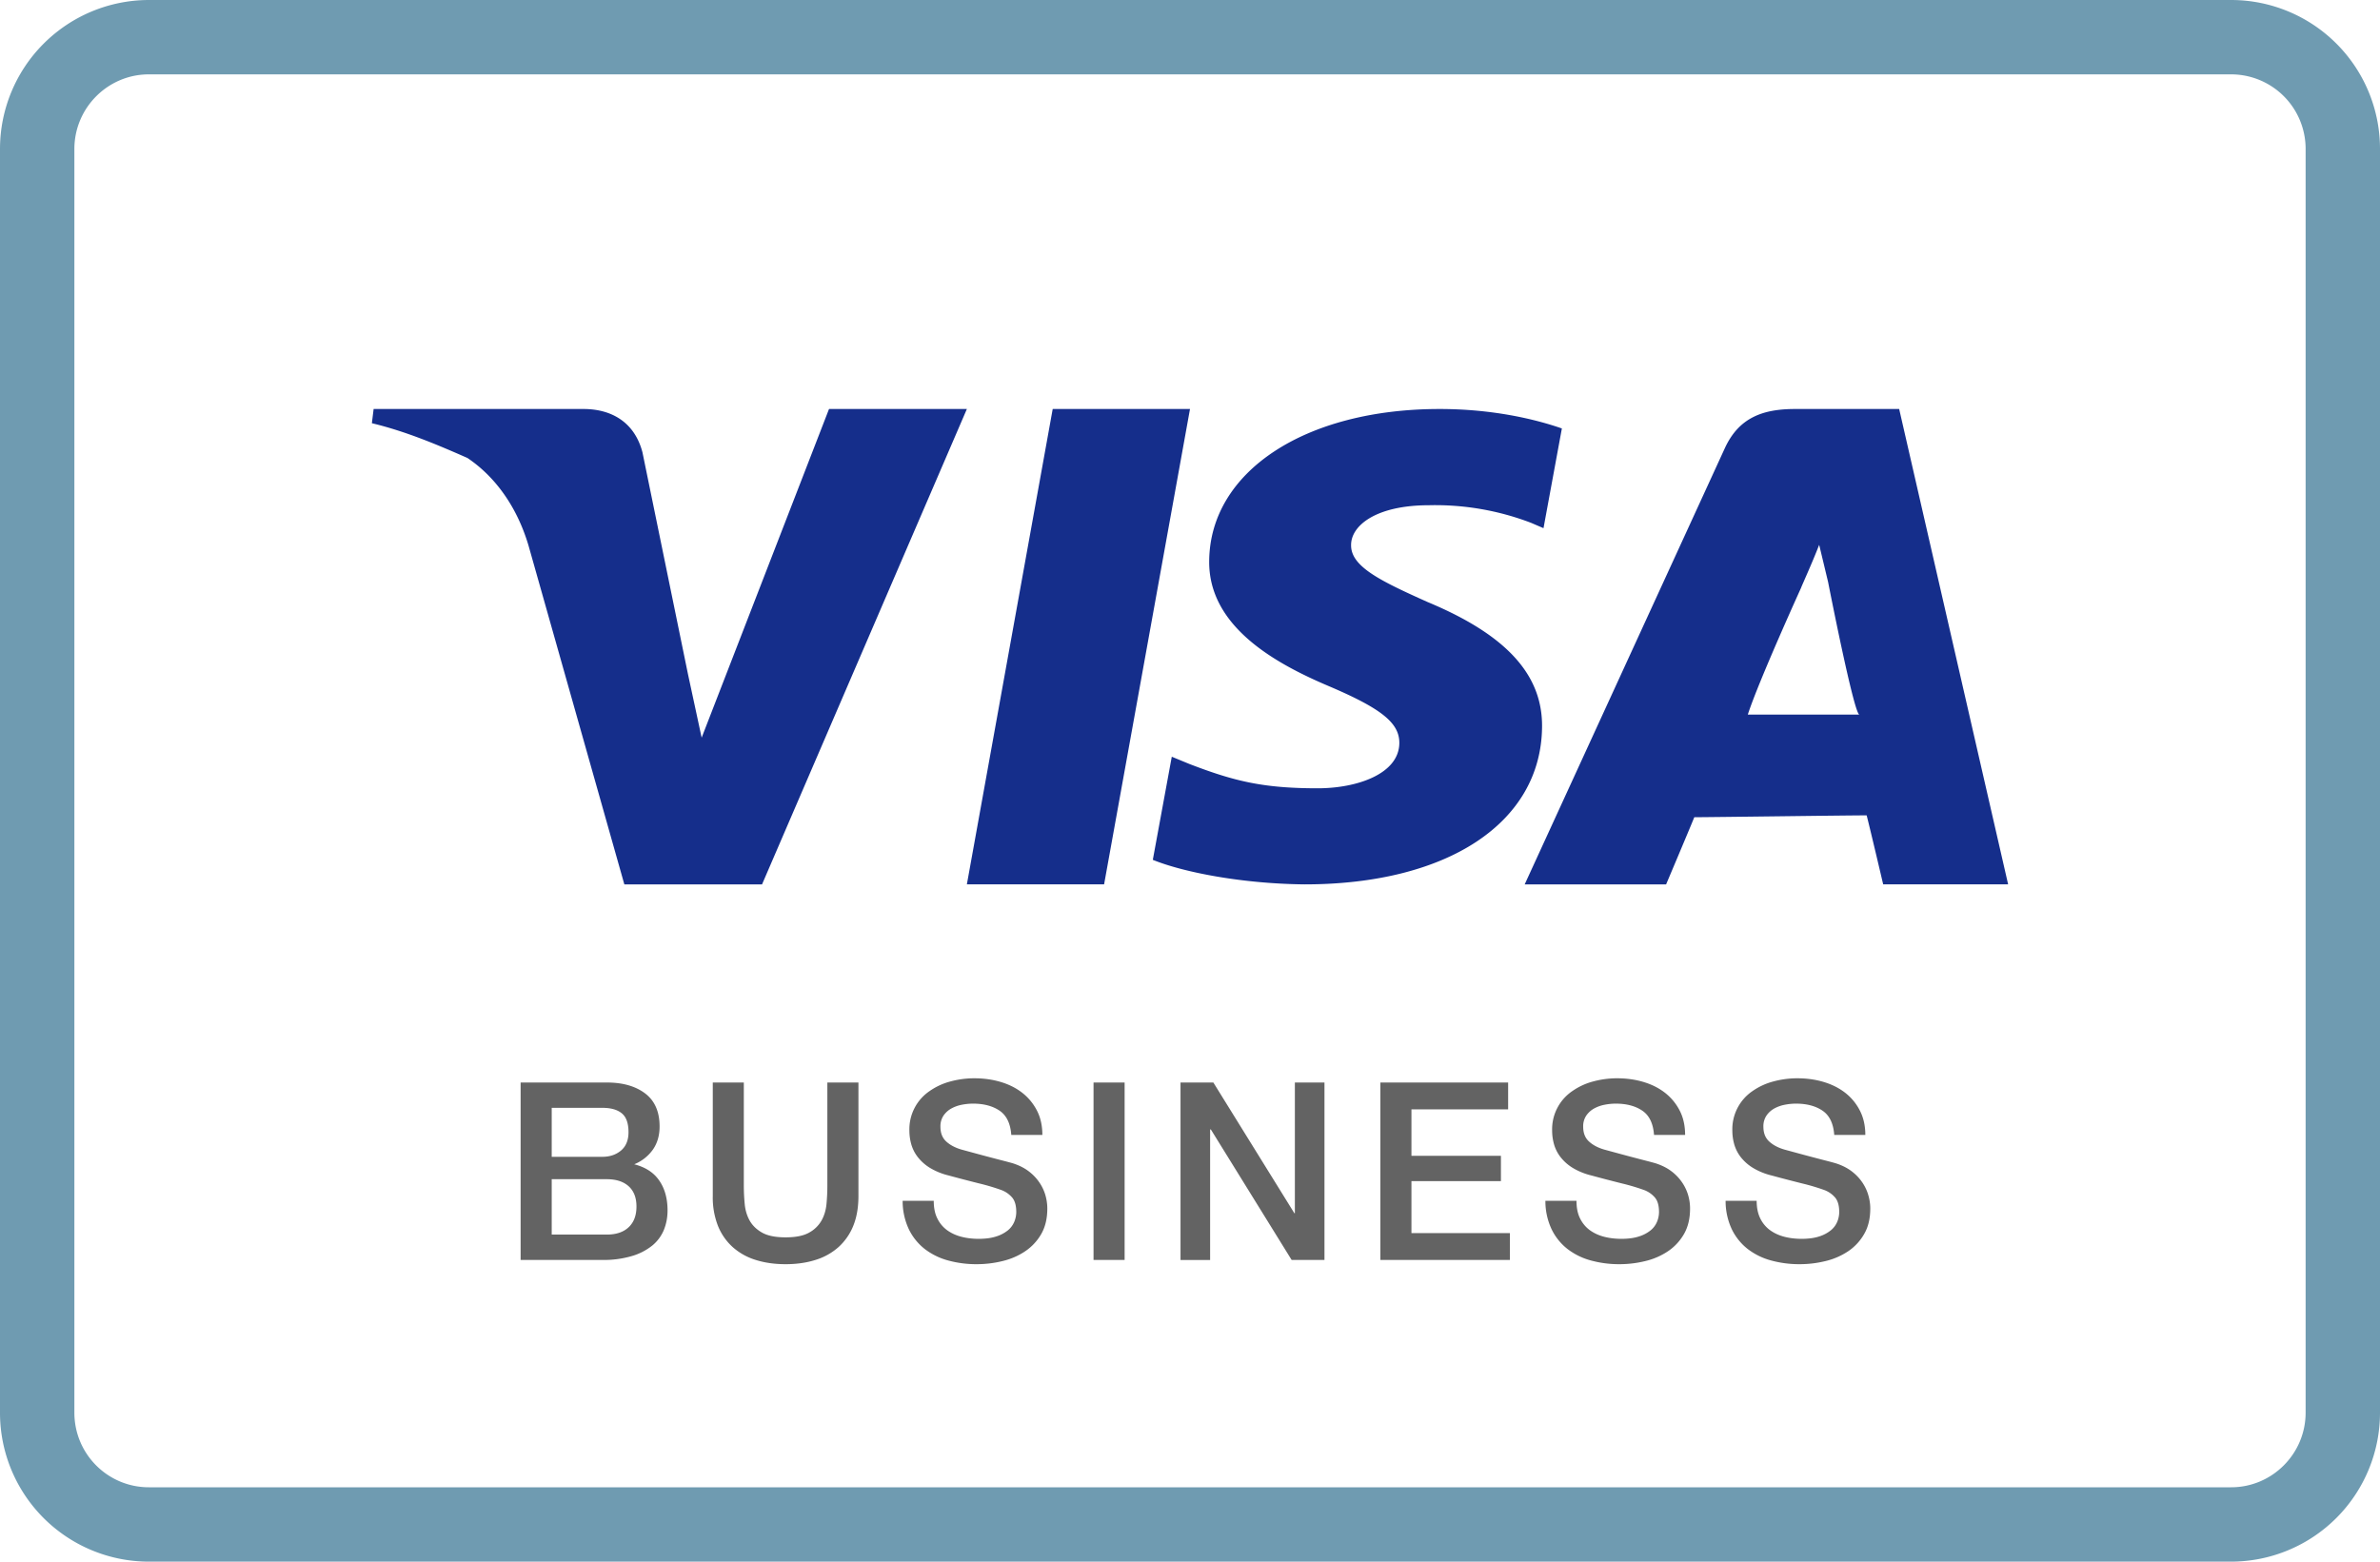 <svg xmlns="http://www.w3.org/2000/svg" width="64" height="42" viewBox="0 0 64 42"><g fill="none" fill-rule="evenodd"><path fill="#6F9BB1" fill-rule="nonzero" d="M2 4.008v33.984C2 39.103 2.896 40 4.003 40h55.994C61.1 40 62 39.1 62 37.992V4.008A2.004 2.004 0 0059.997 2H4.003C2.9 2 2 2.9 2 4.008zm-2 0A4.008 4.008 0 014.003 0h55.994A4.004 4.004 0 0164 4.008v33.984A4.008 4.008 0 0159.997 42H4.003A4.004 4.004 0 010 37.992V4.008z"/><path fill="#152E8B" d="M29.69 23.784L32 11h-3.692L26 23.784h3.69zm6.642-9.128c0-.517.662-1.068 2.096-1.068a7.21 7.21 0 012.745.474l.333.143.494-2.682c-.724-.252-1.865-.523-3.289-.523-3.62 0-6.173 1.683-6.195 4.086-.022 1.783 1.82 2.774 3.211 3.365 1.43.608 1.908.996 1.902 1.537-.01.828-1.14 1.213-2.195 1.213-1.466 0-2.244-.19-3.45-.654l-.474-.195-.51 2.773c.852.346 2.44.644 4.08.66 3.853 0 6.36-1.66 6.387-4.23.017-1.411-.963-2.483-3.081-3.365-1.279-.573-2.065-.956-2.054-1.534zM48.27 11c-.863 0-1.513.228-1.893 1.065L41 23.785h3.803s.617-1.458.758-1.806c.419 0 4.11-.05 4.635-.05.113.445.444 1.855.444 1.855H54L51.07 11h-2.8zm.166 4.801c-.02.03.3-.671.483-1.148l.24 1s.697 3.565.841 3.565h-3c.294-.907 1.436-3.417 1.436-3.417zM18.868 19.84l-.368-1.71-1.224-5.966C17.064 11.356 16.447 11 15.69 11h-5.643l-.047.382c.928.223 1.776.586 2.57.935.266.182 1.184.824 1.64 2.348l2.579 9.12h3.703L26 11h-3.707l-3.425 8.839z"/><path fill="#636363" d="M14.836 31.112h1.363c.2 0 .368-.057.502-.17.133-.114.2-.278.2-.491 0-.241-.06-.41-.18-.508-.12-.099-.295-.148-.522-.148h-1.363v1.317zM14 29.114h2.32c.427 0 .77.098 1.029.294.258.196.388.492.388.889 0 .24-.06.447-.178.618a1.138 1.138 0 01-.504.398c.294.076.517.215.668.431.152.216.228.487.228.812 0 .187-.034.362-.1.525a1.07 1.07 0 01-.315.421 1.586 1.586 0 01-.548.28 2.67 2.67 0 01-.795.104H14v-4.772zm.836 4.09h1.477c.254 0 .451-.065.591-.197.14-.131.211-.317.211-.558 0-.236-.07-.418-.21-.545-.141-.127-.338-.19-.592-.19h-1.477v1.49zm4.33-4.09h.836v2.78c0 .16.008.323.024.488.015.165.06.313.133.445.074.131.185.24.334.324.15.085.36.127.632.127s.483-.042.632-.127a.852.852 0 00.334-.324c.074-.132.118-.28.134-.445a5.18 5.18 0 00.023-.488v-2.78h.836v3.054c0 .308-.047.575-.14.803a1.544 1.544 0 01-.398.571 1.66 1.66 0 01-.619.344c-.24.076-.508.114-.802.114-.294 0-.561-.038-.802-.114a1.66 1.66 0 01-.618-.344 1.544 1.544 0 01-.398-.571 2.098 2.098 0 01-.14-.803v-3.054zm5.943 3.181c0 .183.03.34.093.468.063.13.15.235.26.318.112.082.24.142.385.18.145.038.302.057.471.057.183 0 .34-.021.468-.063a.947.947 0 00.315-.164.592.592 0 00.173-.23.69.69 0 00.054-.265c0-.182-.041-.317-.124-.404a.706.706 0 00-.27-.184 5.661 5.661 0 00-.592-.177 41.5 41.5 0 01-.832-.217 1.784 1.784 0 01-.512-.21 1.22 1.22 0 01-.324-.292 1.021 1.021 0 01-.17-.34 1.367 1.367 0 01-.05-.368 1.242 1.242 0 01.548-1.063 1.75 1.75 0 01.561-.257 2.46 2.46 0 01.635-.084c.25 0 .485.032.705.097.221.065.415.161.582.29.167.13.3.29.398.479.098.189.147.409.147.658h-.836c-.022-.307-.127-.525-.314-.652s-.426-.19-.715-.19c-.098 0-.199.01-.301.03a.956.956 0 00-.28.1.616.616 0 00-.211.19.515.515 0 00-.084.301c0 .17.052.302.157.398.105.096.242.168.411.217l.21.057a57.37 57.37 0 00.856.228c.145.037.249.065.311.083.156.05.292.116.408.2.116.085.213.182.29.291a1.2 1.2 0 01.175.351c.037.125.056.25.056.375 0 .267-.054.495-.163.685a1.39 1.39 0 01-.432.464c-.178.12-.38.209-.608.264a2.91 2.91 0 01-.695.084 2.86 2.86 0 01-.769-.1 1.8 1.8 0 01-.628-.308 1.505 1.505 0 01-.428-.531 1.77 1.77 0 01-.167-.766h.836zm4.297-3.181h.836v4.772h-.836v-4.772zm2.34 0h.882l2.179 3.516h.013v-3.516h.796v4.772h-.883l-2.172-3.509h-.02v3.51h-.796v-4.773zm5.373 0h3.436v.722h-2.6v1.25h2.406v.681h-2.406v1.397h2.647v.722h-3.483v-4.772zm5.274 3.181c0 .183.03.34.093.468.063.13.15.235.26.318.112.082.24.142.385.18.145.038.302.057.472.057.182 0 .338-.021.467-.063a.947.947 0 00.315-.164.592.592 0 00.173-.23.69.69 0 00.054-.265c0-.182-.041-.317-.124-.404a.706.706 0 00-.27-.184 5.661 5.661 0 00-.592-.177 41.5 41.5 0 01-.832-.217 1.784 1.784 0 01-.512-.21 1.22 1.22 0 01-.324-.292 1.021 1.021 0 01-.17-.34 1.367 1.367 0 01-.05-.368 1.242 1.242 0 01.548-1.063 1.75 1.75 0 01.561-.257 2.46 2.46 0 01.635-.084c.25 0 .485.032.705.097.221.065.415.161.582.29.167.13.3.29.398.479.098.189.147.409.147.658h-.836c-.022-.307-.127-.525-.314-.652s-.426-.19-.715-.19c-.098 0-.199.01-.301.03a.956.956 0 00-.28.1.616.616 0 00-.211.19.515.515 0 00-.084.301c0 .17.052.302.157.398.105.096.242.168.411.217l.21.057a57.37 57.37 0 00.856.228c.145.037.249.065.311.083.156.05.292.116.408.2.116.085.213.182.29.291a1.2 1.2 0 01.175.351c.038.125.056.25.056.375 0 .267-.054.495-.163.685a1.39 1.39 0 01-.431.464 1.87 1.87 0 01-.609.264 2.91 2.91 0 01-.695.084 2.86 2.86 0 01-.769-.1 1.8 1.8 0 01-.628-.308 1.505 1.505 0 01-.428-.531 1.77 1.77 0 01-.167-.766h.836zm4.845 0c0 .183.032.34.094.468.062.13.15.235.26.318.112.082.24.142.385.18.145.038.302.057.471.057.183 0 .339-.021.468-.063a.947.947 0 00.314-.164.592.592 0 00.174-.23.69.69 0 00.054-.265c0-.182-.042-.317-.124-.404a.706.706 0 00-.27-.184 5.661 5.661 0 00-.592-.177 41.5 41.5 0 01-.833-.217 1.784 1.784 0 01-.51-.21 1.22 1.22 0 01-.325-.292 1.021 1.021 0 01-.17-.34 1.367 1.367 0 01-.05-.368 1.242 1.242 0 01.547-1.063 1.75 1.75 0 01.562-.257 2.46 2.46 0 01.635-.084c.25 0 .485.032.705.097.22.065.415.161.582.29.167.13.3.29.397.479.098.189.148.409.148.658h-.836c-.022-.307-.127-.525-.314-.652s-.426-.19-.715-.19c-.099 0-.199.01-.301.03a.956.956 0 00-.281.1.616.616 0 00-.21.19.515.515 0 00-.084.301c0 .17.052.302.157.398.105.096.242.168.411.217l.21.057a57.37 57.37 0 00.856.228c.145.037.249.065.311.083.156.05.292.116.408.2.116.085.213.182.29.291a1.2 1.2 0 01.174.351c.038.125.057.25.057.375 0 .267-.054.495-.164.685a1.39 1.39 0 01-.43.464 1.88 1.88 0 01-.609.264 2.91 2.91 0 01-.695.084 2.86 2.86 0 01-.769-.1 1.8 1.8 0 01-.628-.308 1.505 1.505 0 01-.428-.531 1.77 1.77 0 01-.167-.766h.835z"/></g></svg>